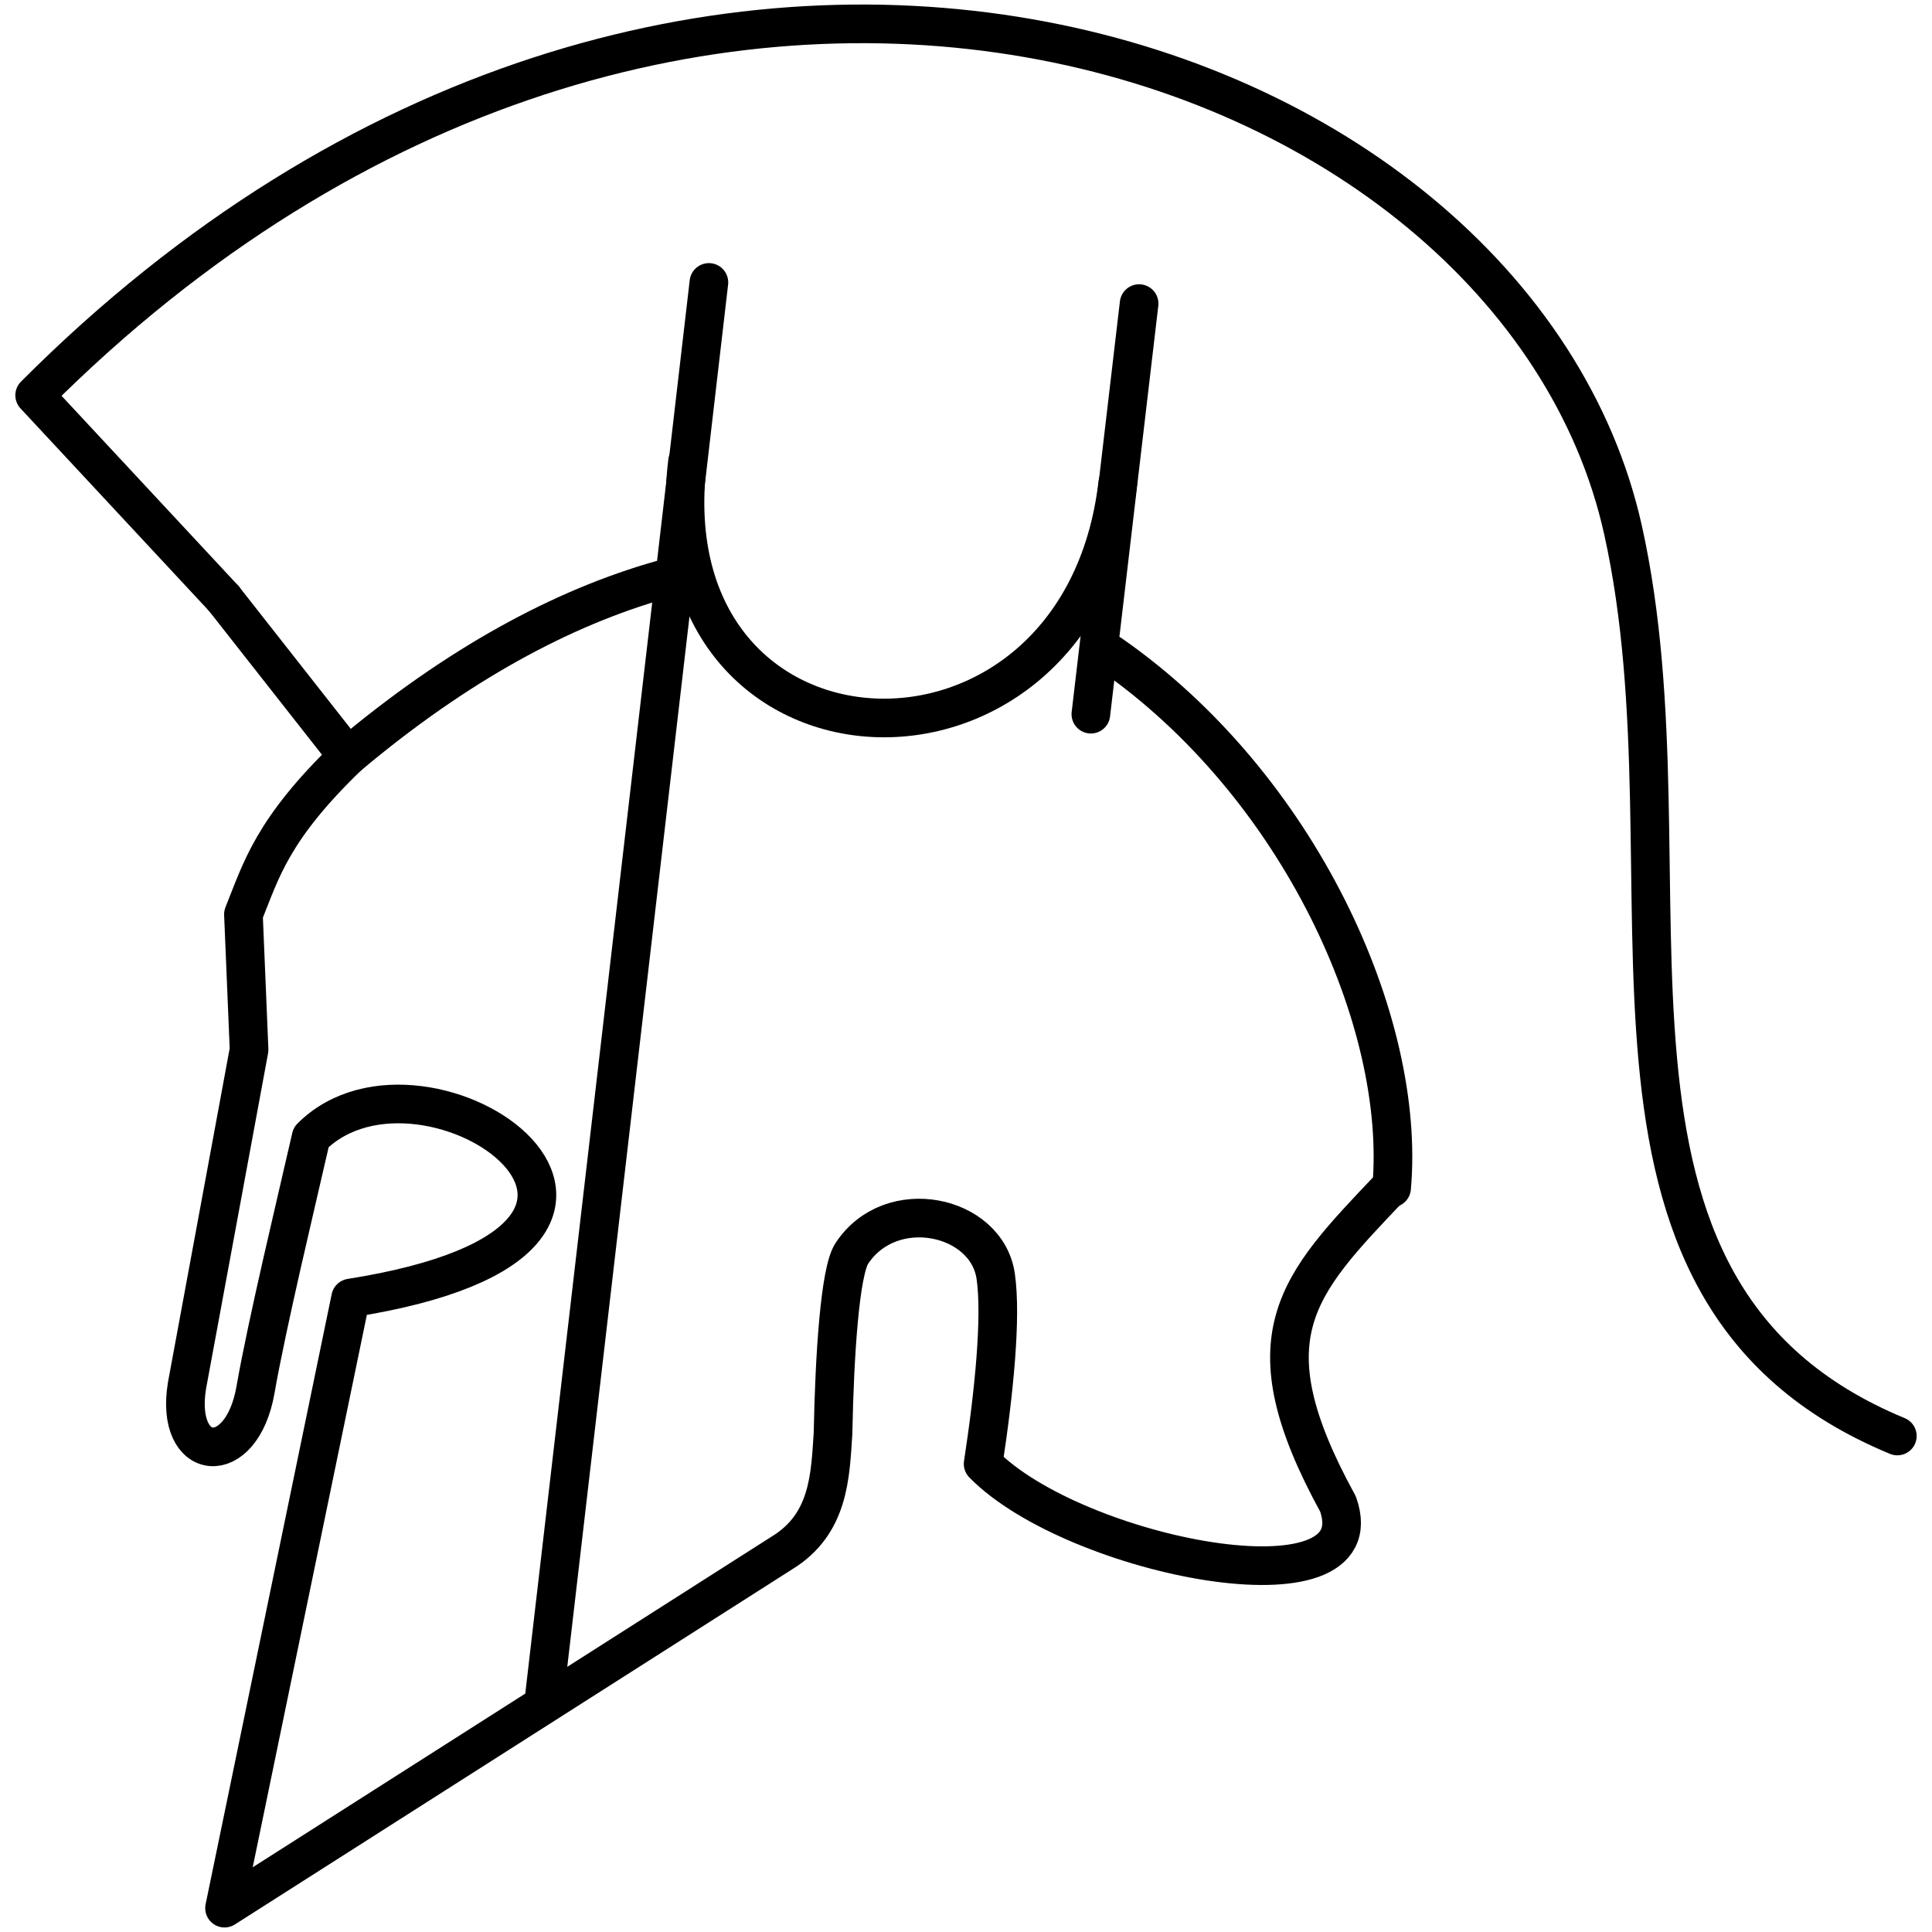 <?xml version="1.0" encoding="UTF-8" standalone="no"?>
<!-- Creator: CorelDRAW -->

<svg
   xml:space="preserve"
   width="1000px"
   height="1000px"
   version="1.1"
   style="shape-rendering:geometricPrecision; text-rendering:geometricPrecision; image-rendering:optimizeQuality; fill-rule:evenodd; clip-rule:evenodd"
   viewBox="0 0 1000 1000"
   sodipodi:docname="microrts.svg"
   inkscape:version="1.2.1 (9c6d41e410, 2022-07-14)"
   inkscape:export-filename="microrts48.png"
   inkscape:export-xdpi="4.6079998"
   inkscape:export-ydpi="4.6079998"
   id="svg33"
   xmlns:inkscape="http://www.inkscape.org/namespaces/inkscape"
   xmlns:sodipodi="http://sodipodi.sourceforge.net/DTD/sodipodi-0.dtd"
   xmlns="http://www.w3.org/2000/svg"
   xmlns:svg="http://www.w3.org/2000/svg">
 <defs
   id="defs4">
  <style
   type="text/css"
   id="style2">
   <![CDATA[
    .str0 {stroke:black;stroke-width:20;stroke-linecap:round;stroke-linejoin:round;stroke-miterlimit:22.926}
    .fil0 {fill:none}
   ]]>
  </style>
 </defs>
 <g
   id="Layer_x0020_1"
   inkscape:label="Layer 1">
  <sodipodi:namedview
   id="namedview134"
   pagecolor="#ffffff"
   bordercolor="#666666"
   borderopacity="1.0"
   inkscape:showpageshadow="2"
   inkscape:pageopacity="0.0"
   inkscape:pagecheckerboard="0"
   inkscape:deskcolor="#d1d1d1"
   showgrid="false"
   shape-rendering="crispEdges"
   showguides="false"
   inkscape:zoom="0.41986485"
   inkscape:cx="385.83844"
   inkscape:cy="504.92438"
   inkscape:window-width="1538"
   inkscape:window-height="877"
   inkscape:window-x="1974"
   inkscape:window-y="-8"
   inkscape:window-maximized="1"
   inkscape:current-layer="layer1">
   <sodipodi:guide
   position="565.308,589.74"
   orientation="0.048,0.999"
   id="guide1037"
   inkscape:locked="false" />
   <sodipodi:guide
   position="382.818,846.324"
   orientation="0.993,-0.119"
   id="guide1100"
   inkscape:locked="false" />
   <sodipodi:guide
   position="592.064,836.033"
   orientation="0.993,-0.117"
   id="guide1102"
   inkscape:locked="false" />
   <sodipodi:guide
   position="592.064,836.033"
   orientation="-0.049,-0.999"
   id="guide1124"
   inkscape:locked="false" />
   <sodipodi:guide
   position="581.669,748.614"
   orientation="0.05,0.999"
   id="guide1126"
   inkscape:locked="false" />
   <sodipodi:guide
   position="156.42,538.972"
   orientation="0.232,0.973"
   id="guide1145"
   inkscape:locked="false" />
   <sodipodi:guide
   position="159.164,473.111"
   orientation="0.228,0.974"
   id="guide1147"
   inkscape:locked="false" />
   <sodipodi:guide
   position="599.611,334.528"
   orientation="-0.53,0.848"
   id="guide1149"
   inkscape:locked="false" />
   <sodipodi:guide
   position="0,1000"
   orientation="0,1000"
   id="guide311"
   inkscape:locked="false" />
   <sodipodi:guide
   position="1000,1000"
   orientation="1000,0"
   id="guide313"
   inkscape:locked="false" />
   <sodipodi:guide
   position="1000,0"
   orientation="0,-1000"
   id="guide315"
   inkscape:locked="false" />
   <sodipodi:guide
   position="0,0"
   orientation="-1000,0"
   id="guide317"
   inkscape:locked="false" />
  </sodipodi:namedview>
  <g
   id="layer1"
   inkscape:groupmode="layer"
   inkscape:label="Image 1">
   
   
   
   <g
   id="g273"><g
     id="g264">
    <g
   id="g309">
     <path
   id="path1007"
   class="fil0 str0"
   d="M180.03 391.49c56.88,-47.87 111.24,-76.93 162.04,-91.38m232.89 38.5c97.31,67.74 153.04,190.32 145.33,276.28"
   sodipodi:nodetypes="cccc" />
     <path
   id="path1009"
   class="fil0 str0"
   d="M115.78 309.72l-97.84 -105.13c332.09,-332.88 765.93,-183.24 822.14,69.76 40.14,180.7 -39.52,393.82 141.98,468.92"
   sodipodi:nodetypes="ccsc" />
     <line
   id="path1011"
   class="fil0 str0"
   x1="281.6"
   y1="879.57"
   x2="366.93"
   y2="146.19"
   sodipodi:nodetypes="cc" />
     <line
   id="path1011-3"
   class="fil0 str0"
   x1="564.63"
   y1="369.66"
   x2="589.6"
   y2="157.14"
   sodipodi:nodetypes="cc" />
     <path
   id="path1035"
   class="fil0 str0"
   d="M355.85 238.93c-20.25,169.57 202.96,180.2 222.69,11.23"
   sodipodi:nodetypes="cc" />
    </g>
    <path
   id="path998"
   class="fil0 str0"
   d="M115.78 309.72l64.25 81.77c-39.22,37.86 -44.82,58.91 -54.03,81.77l2.92 70.09 -32.12 173.76c-6.62,40.14 28.21,43.8 35.46,2.17 5.97,-34.26 21.31,-97.94 28.78,-130.66 59.22,-59.5 218.77,51.88 20.44,83.23l-65.26 315.8 288.48 -183.84c24.58,-15 25.01,-39.97 26.47,-61.88 0.79,-41.18 3.66,-83.9 9.7,-93.11 20.18,-30.76 69.84,-20.14 74.5,11.73 3.09,21.16 -0.87,60.44 -6.51,97.16 47.16,48.21 204.47,79.37 183.68,20.73 -47.58,-86.67 -21.36,-112.99 26.9,-163.75" />
   </g></g>
  </g>
 </g>
</svg>
